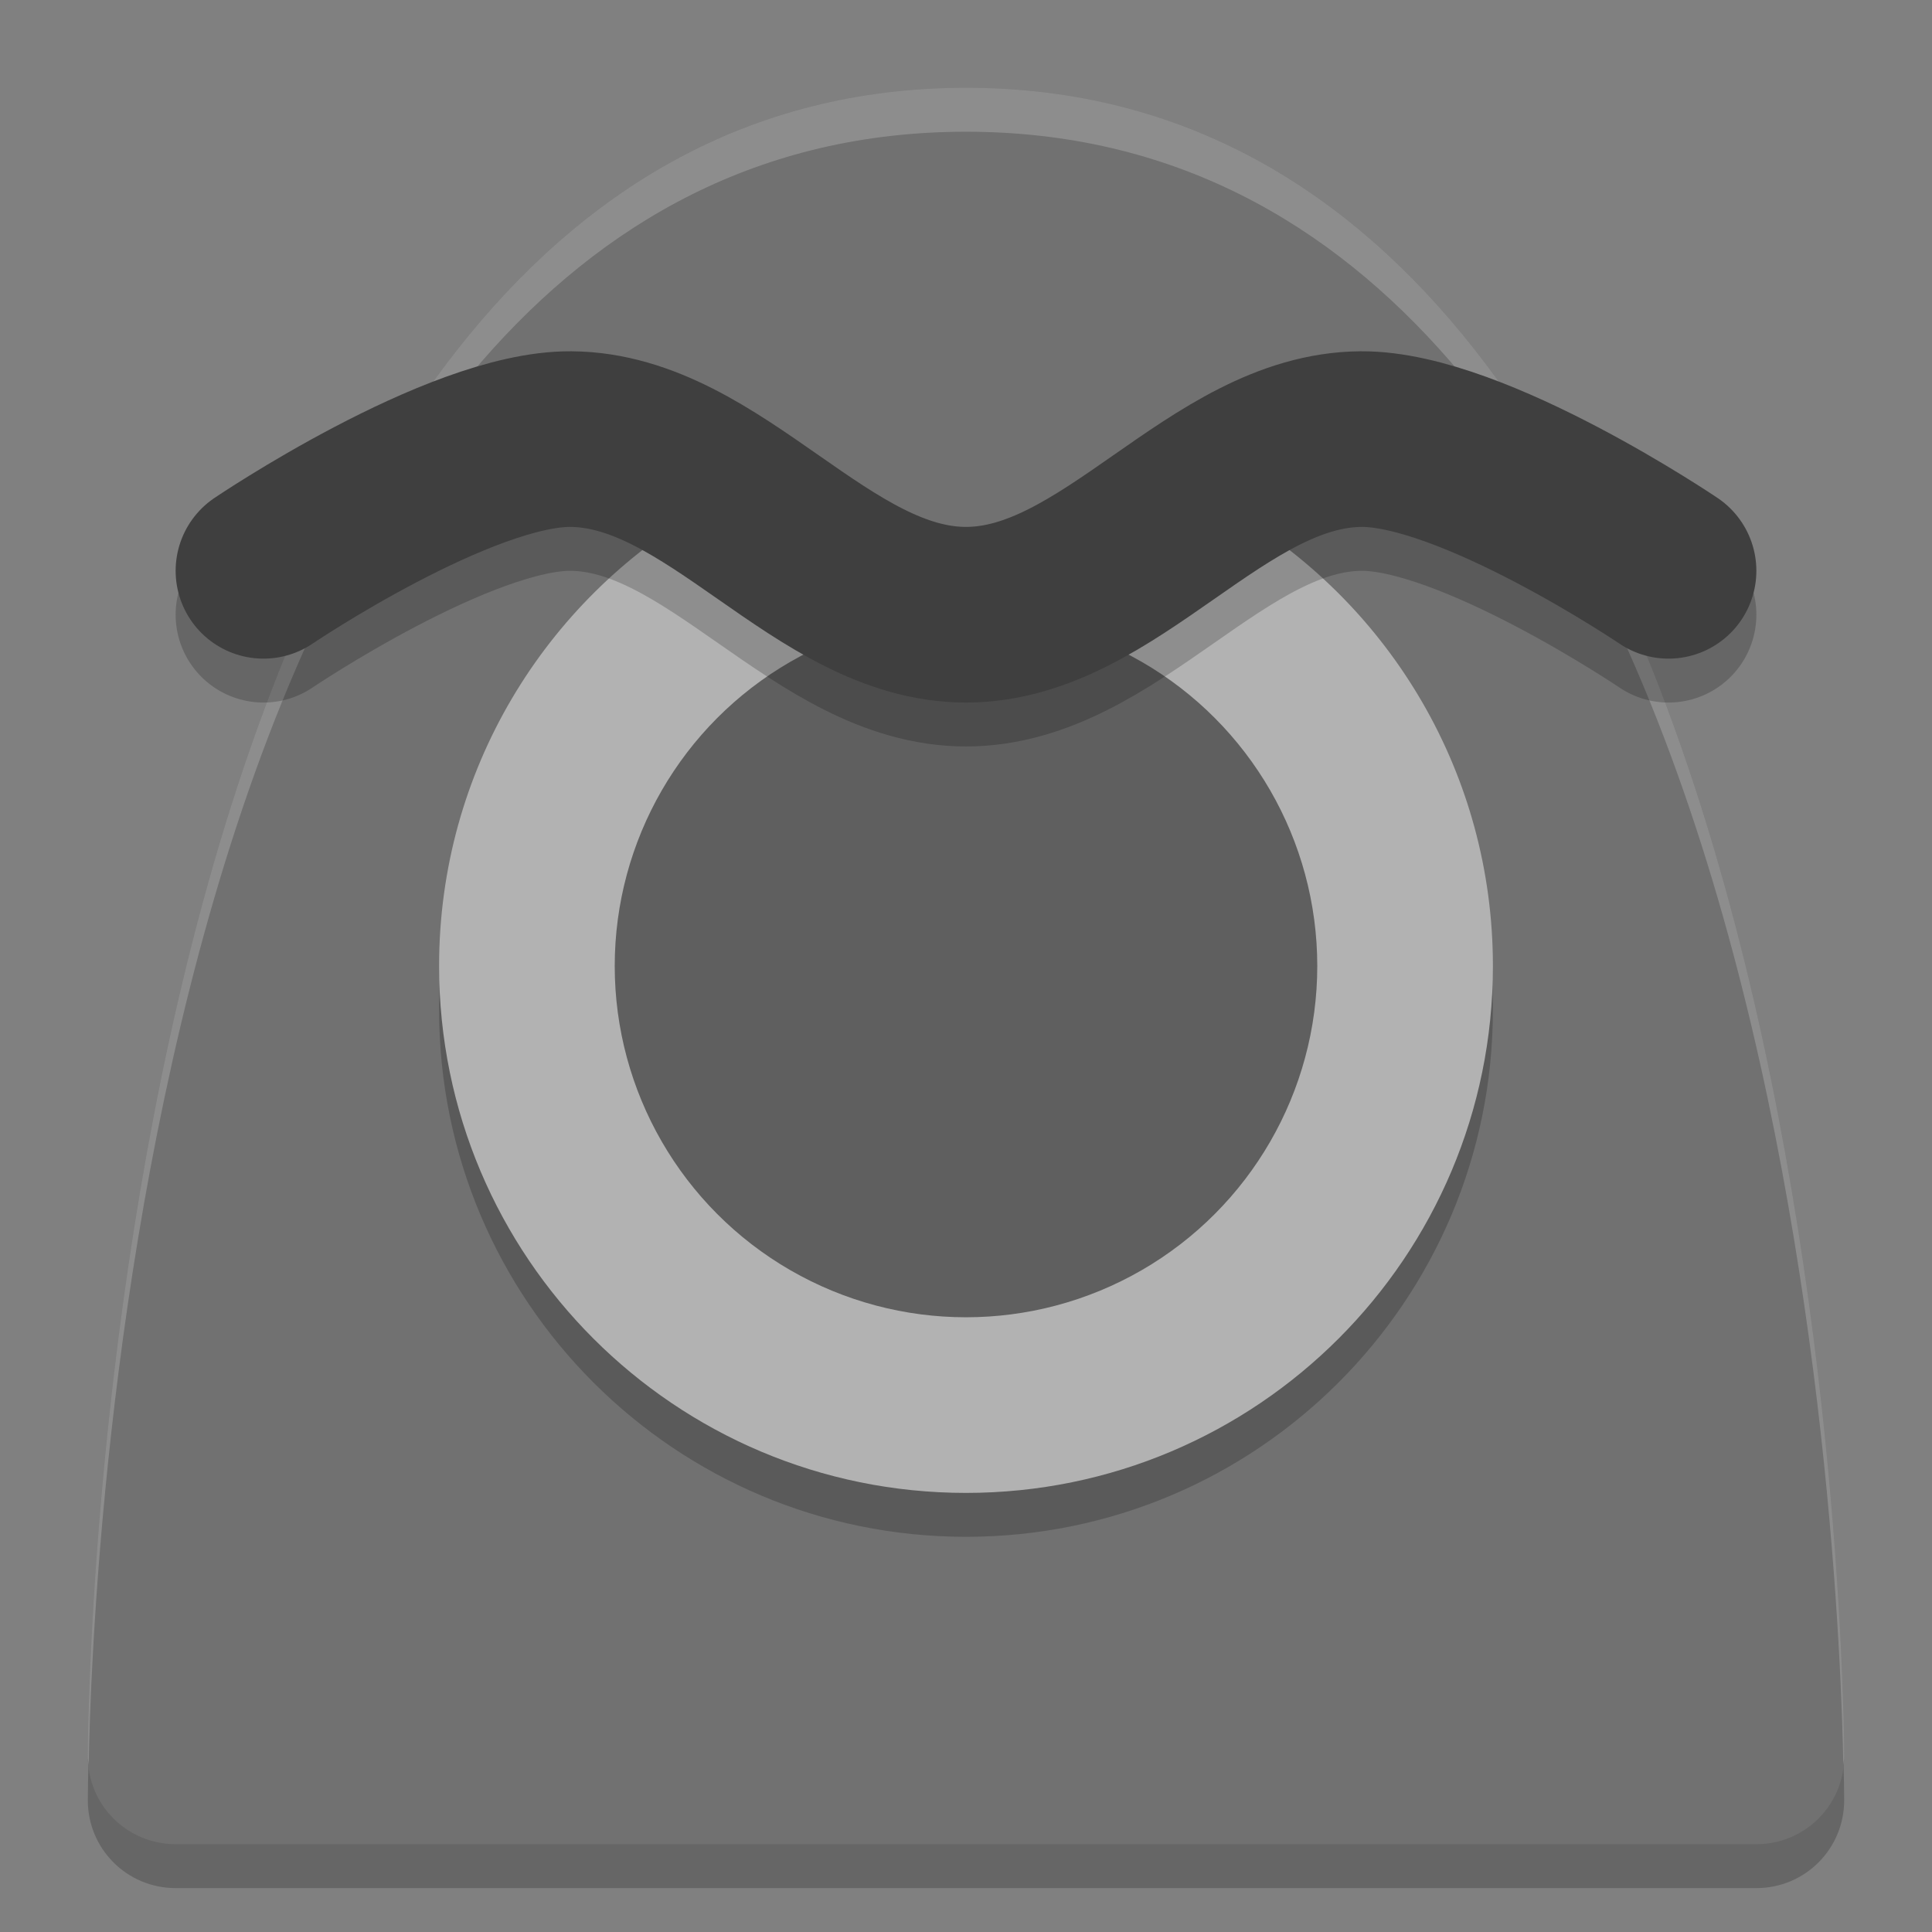 <svg xmlns="http://www.w3.org/2000/svg" width="22" height="22" version="1">
 <rect width="100%" height="100%" fill="#808080" stroke="none"/>
 <path style="opacity:0.2" d="m 21,20.5 c 0,0 0,-19 -10,-19 -10,0 -10,19 -10,19 0,0.554 0.446,1 1,1 l 18,0 c 0.554,0 1,-0.446 1,-1 z"/>
 <path style="fill:#717171" d="M 21,20 C 21,20 21,1 11,1 1,1 1,20 1,20 c 0,0.554 0.446,1 1,1 l 18,0 c 0.554,0 1,-0.446 1,-1 z"/>
 <path style="opacity:0.2;fill:#ffffff" d="M 11,1 C 1,1 1,20 1,20 1,20.033 1.007,20.064 1.01,20.096 1.046,18.026 1.619,1.5 11,1.5 c 9.381,0 9.954,16.526 9.99,18.596 C 20.993,20.064 21,20.033 21,20 21,20 21,1 11,1 Z"/>
 <path style="opacity:0.2" d="m 17,11.5 c 0,3.314 -2.686,6 -6,6 -3.314,0 -6,-2.686 -6,-6 0,-2.345 1.345,-4.376 3.306,-5.363 0.81,-0.408 1.692,0.601 2.66,0.601 1,0 1.975,-0.994 2.804,-0.562 C 15.69,7.178 17,9.186 17,11.5 Z"/>
 <path style="fill:#b2b2b2" d="m 17,11 c 0,3.314 -2.686,6 -6,6 C 7.686,17 5,14.314 5,11 5,8.777 6.208,6.837 8.004,5.8 8.886,5.291 9.842,6.673 10.933,6.673 c 1.131,0 2.256,-1.36 3.159,-0.816 C 15.835,6.907 17,8.817 17,11 Z"/>
 <circle style="fill:#5f5f5f" cx="11" cy="11" r="4"/>
 <path style="opacity:0.2;fill:none;stroke:#000000;stroke-width:2;stroke-linecap:round;stroke-linejoin:round" d="m 3,7 c 0,0 2.231,-1.508 3.5,-1.5 1.641,0.011 2.859,2 4.5,2 1.641,0 2.859,-1.989 4.5,-2 C 16.769,5.492 19,7 19,7 l 0,0"/>
 <path style="fill:none;stroke:#3f3f3f;stroke-width:2;stroke-linecap:round;stroke-linejoin:round" d="M 3,6.5 C 3,6.5 5.231,4.992 6.5,5 8.141,5.011 9.359,7 11,7 12.641,7 13.859,5.011 15.5,5 16.769,4.992 19,6.5 19,6.5 l 0,0"/>
</svg>
